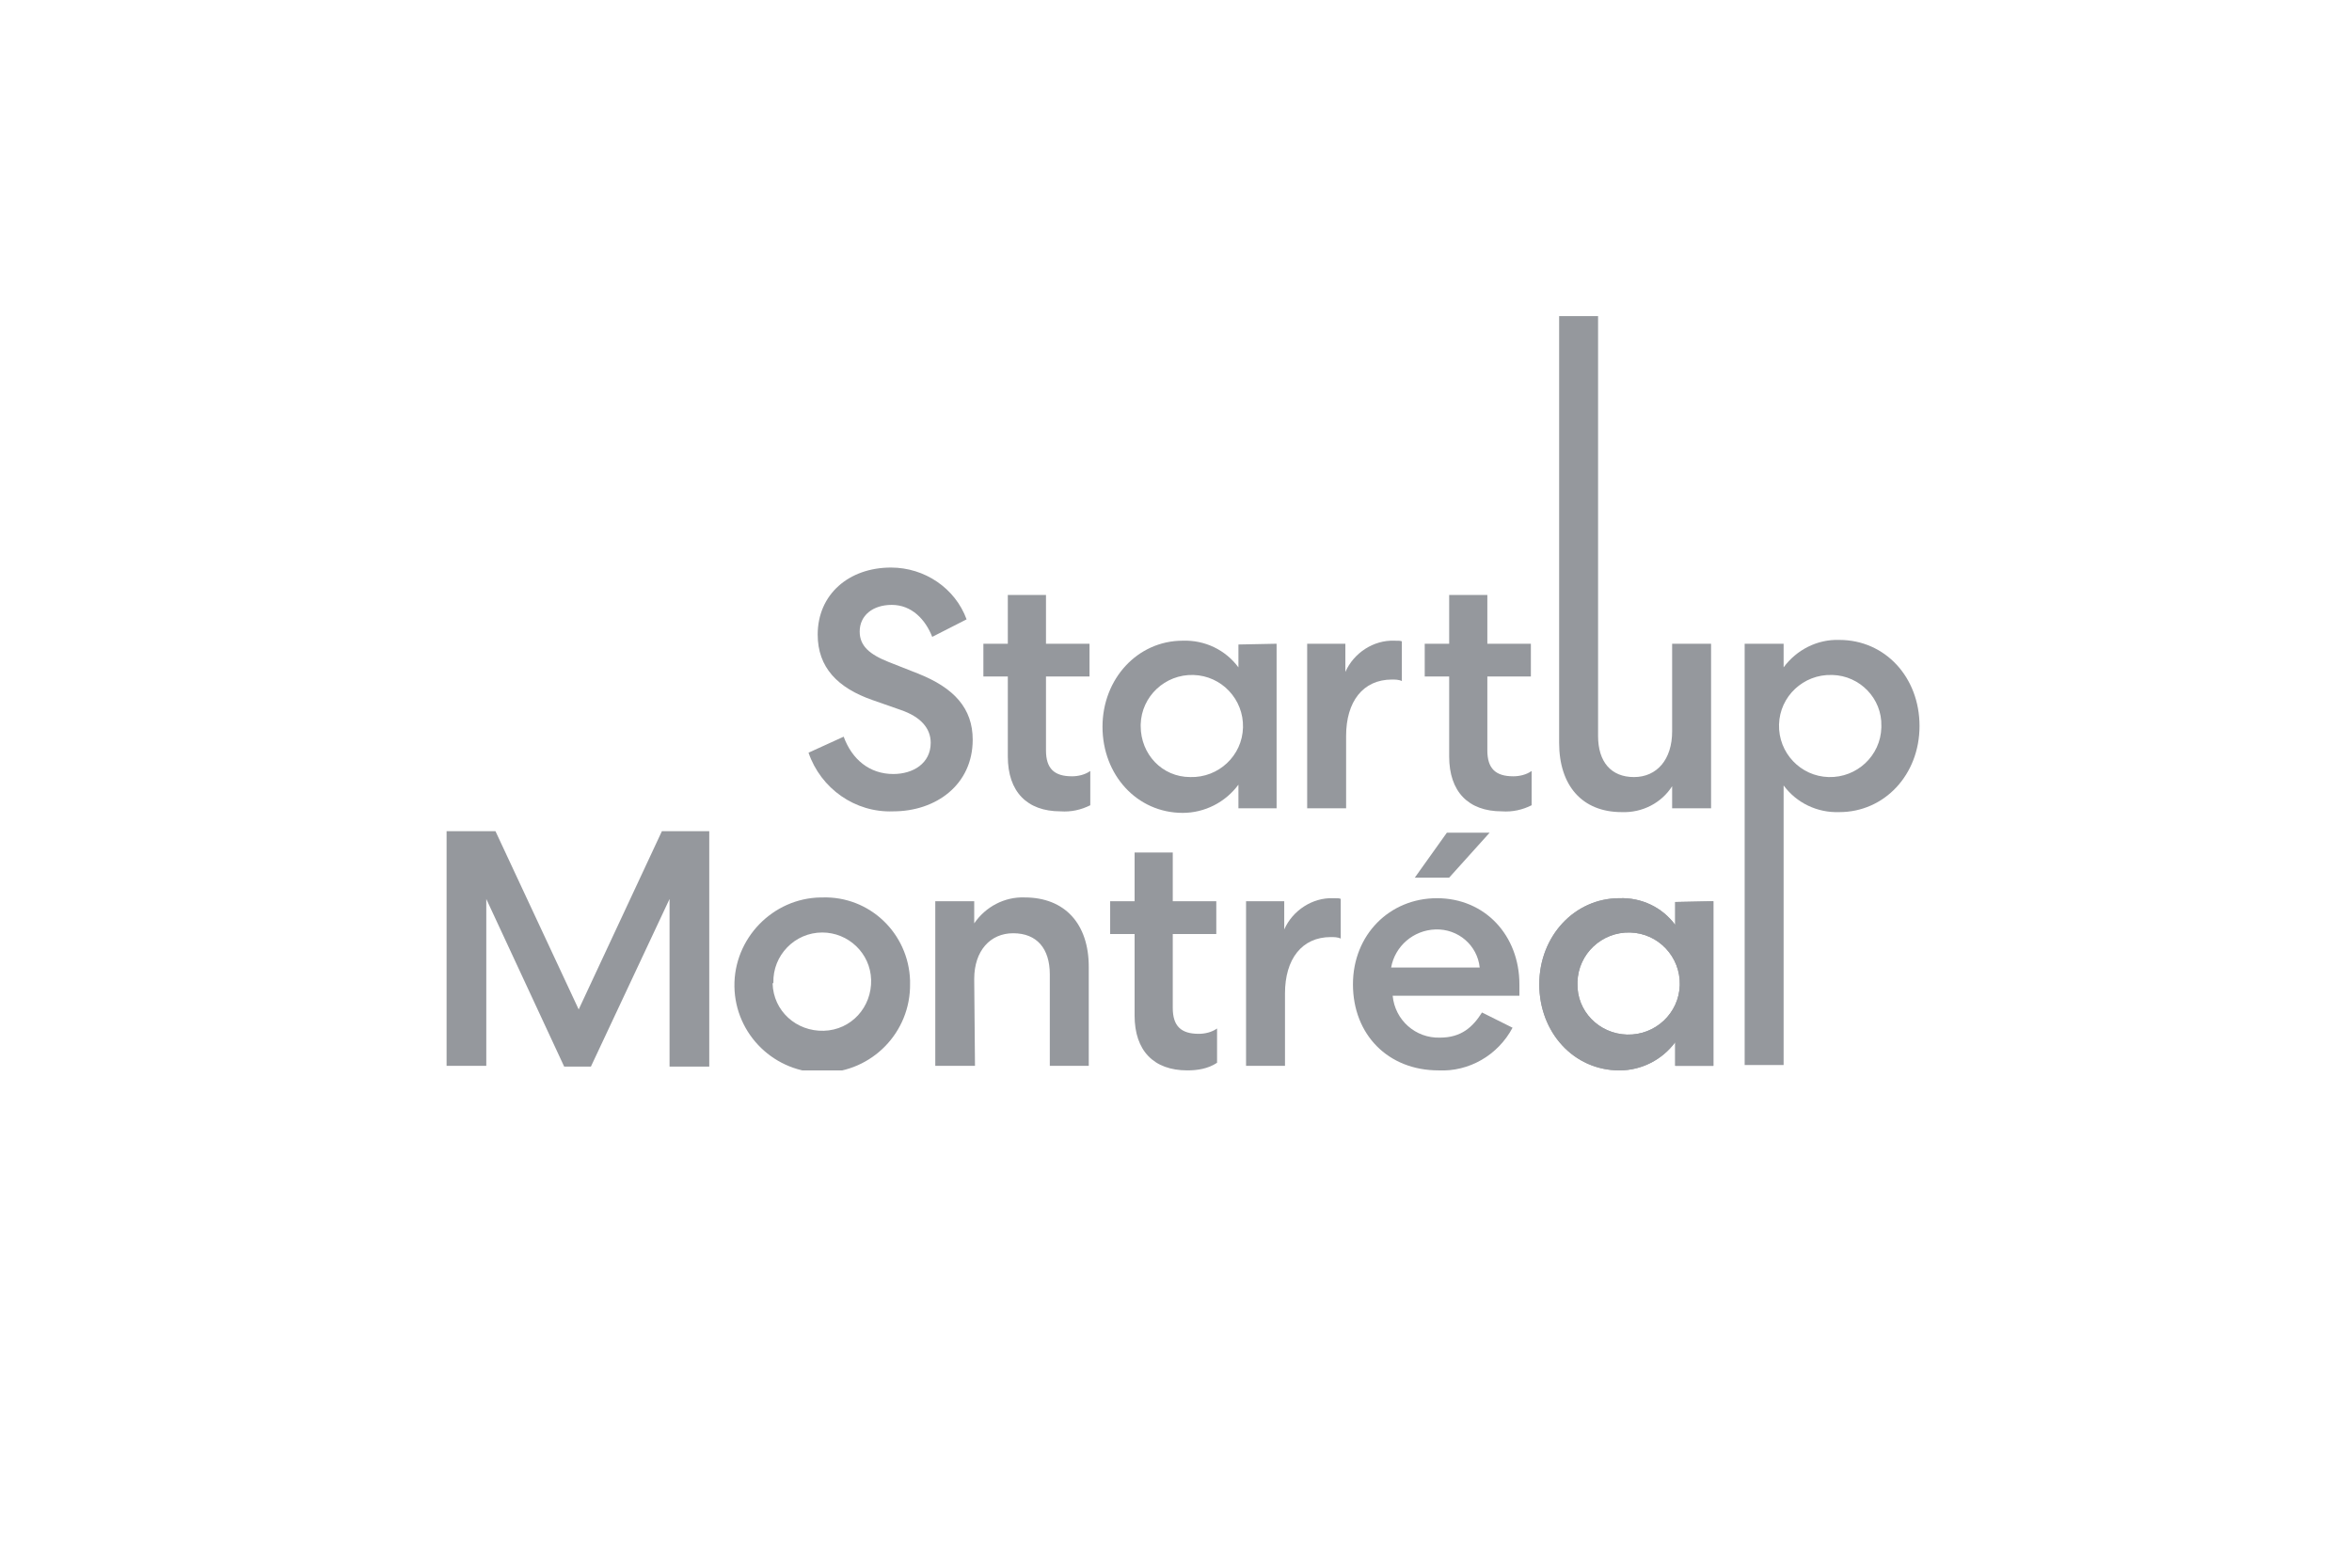 <svg width="144" height="96" viewBox="0 0 144 96" fill="none" xmlns="http://www.w3.org/2000/svg">
<g clip-path="url(#clip0_2560_1049)">
<path d="M51.653 45.112C52.167 46.512 53.242 47.398 54.691 47.398C55.907 47.398 56.982 46.745 56.982 45.485C56.982 44.599 56.374 43.899 55.159 43.479L53.429 42.873C51.279 42.126 50.063 40.867 50.063 38.86C50.063 36.388 51.98 34.755 54.551 34.755C56.608 34.755 58.478 36.014 59.179 37.927L57.075 39C56.655 37.927 55.813 37.041 54.598 37.041C53.429 37.041 52.634 37.694 52.634 38.674C52.634 39.56 53.242 40.073 54.411 40.54L56.187 41.24C58.431 42.126 59.553 43.386 59.553 45.299C59.553 48.051 57.309 49.684 54.691 49.684C52.354 49.778 50.25 48.285 49.502 46.092L51.653 45.112Z" fill="#95989D"/>
<path d="M64.04 36.434V39.42H66.705V41.426H64.04V45.952C64.04 47.072 64.555 47.538 65.63 47.538C66.004 47.538 66.425 47.445 66.752 47.212V49.311C66.191 49.591 65.583 49.731 64.929 49.684C62.872 49.684 61.703 48.471 61.703 46.325V41.426H60.207V39.42H61.703V36.434H64.04Z" fill="#95989D"/>
<path d="M72.876 47.585C74.606 47.632 76.055 46.279 76.102 44.552C76.149 42.826 74.793 41.38 73.063 41.333C71.334 41.286 69.884 42.639 69.838 44.366C69.838 44.412 69.838 44.459 69.838 44.459C69.838 46.185 71.147 47.585 72.876 47.585ZM78.159 39.42V49.498H75.822V48.051C75.027 49.125 73.764 49.778 72.409 49.778C69.604 49.778 67.5 47.445 67.5 44.506C67.5 41.566 69.65 39.234 72.409 39.234C73.764 39.187 75.027 39.794 75.822 40.867V39.467L78.159 39.42Z" fill="#95989D"/>
<path d="M85.828 41.706C85.641 41.613 85.407 41.613 85.221 41.613C83.444 41.613 82.415 42.966 82.415 45.066V49.498H80.031V39.42H82.369V41.147C82.883 39.98 84.099 39.187 85.361 39.234C85.641 39.234 85.781 39.234 85.828 39.28V41.706Z" fill="#95989D"/>
<path d="M91.062 36.434V39.42H93.727V41.426H91.062V45.952C91.062 47.072 91.576 47.538 92.651 47.538C93.025 47.538 93.446 47.445 93.773 47.212V49.311C93.213 49.591 92.605 49.731 91.95 49.684C89.893 49.684 88.725 48.471 88.725 46.325V41.426H87.228V39.42H88.725V36.434H91.062Z" fill="#95989D"/>
<path d="M102.376 39.42H104.76V49.498H102.376V48.145C101.722 49.171 100.553 49.778 99.29 49.731C96.859 49.731 95.457 48.098 95.457 45.485V19.358H97.841V45.066C97.841 46.652 98.636 47.585 100.039 47.585C101.441 47.585 102.376 46.512 102.376 44.786V39.42Z" fill="#95989D"/>
<path d="M112.146 41.333C110.416 41.286 108.967 42.639 108.92 44.365C108.873 46.092 110.229 47.538 111.959 47.585C113.689 47.631 115.138 46.278 115.185 44.552C115.185 44.505 115.185 44.505 115.185 44.459C115.231 42.779 113.876 41.38 112.193 41.333H112.146ZM109.201 39.42V40.866C109.995 39.793 111.258 39.14 112.613 39.187C115.418 39.187 117.522 41.473 117.522 44.459C117.522 47.445 115.372 49.731 112.613 49.731C111.258 49.778 109.995 49.171 109.201 48.098V65.22H106.816V39.42H109.201Z" fill="#95989D"/>
<path d="M99.618 63.355C101.348 63.401 102.797 62.048 102.844 60.322C102.891 58.596 101.535 57.149 99.805 57.103C98.076 57.056 96.626 58.409 96.58 60.135C96.58 60.182 96.58 60.229 96.58 60.229C96.533 61.908 97.889 63.308 99.618 63.355ZM104.901 55.19V65.267H102.564V63.821C101.769 64.894 100.507 65.547 99.151 65.547C96.346 65.547 94.242 63.215 94.242 60.275C94.242 57.336 96.393 55.003 99.151 55.003C100.507 54.957 101.769 55.563 102.564 56.636V55.236L104.901 55.19Z" fill="#95989D"/>
<path d="M43.424 50.898V65.314H40.993V55.05L36.178 65.314H34.541L29.773 55.05V65.267H27.342V50.898H30.334L35.43 61.815L40.525 50.898H43.424Z" fill="#95989D"/>
<path d="M47.303 60.229C47.35 61.908 48.752 63.168 50.435 63.121C52.118 63.075 53.381 61.675 53.334 59.995C53.287 58.362 51.931 57.103 50.342 57.103C48.659 57.103 47.303 58.502 47.35 60.182C47.303 60.229 47.303 60.229 47.303 60.229ZM55.718 60.229C55.765 63.215 53.381 65.641 50.435 65.687C47.443 65.734 45.012 63.355 44.965 60.415C44.919 57.476 47.303 55.003 50.248 54.957C50.295 54.957 50.295 54.957 50.342 54.957C53.24 54.863 55.625 57.149 55.718 60.042C55.718 60.089 55.718 60.182 55.718 60.229Z" fill="#95989D"/>
<path d="M59.693 65.267H57.262V55.19H59.646V56.543C60.347 55.516 61.516 54.91 62.731 54.956C65.209 54.956 66.659 56.589 66.659 59.202V65.267H64.274V59.669C64.274 58.082 63.48 57.149 62.03 57.149C60.628 57.149 59.646 58.222 59.646 59.949L59.693 65.267Z" fill="#95989D"/>
<path d="M71.802 52.204V55.19H74.467V57.196H71.802V61.721C71.802 62.841 72.317 63.308 73.392 63.308C73.766 63.308 74.186 63.214 74.514 62.981V65.081C73.953 65.454 73.298 65.547 72.691 65.547C70.633 65.547 69.465 64.334 69.465 62.188V57.196H67.969V55.19H69.465V52.204H71.802Z" fill="#95989D"/>
<path d="M82.086 57.476C81.899 57.383 81.665 57.383 81.478 57.383C79.702 57.383 78.673 58.736 78.673 60.835V65.267H76.289V55.19H78.627V56.916C79.141 55.75 80.356 54.956 81.619 55.003C81.899 55.003 82.039 55.003 82.086 55.05V57.476Z" fill="#95989D"/>
<path d="M86.621 53.743L88.584 50.991H91.202L88.725 53.743H86.621ZM90.594 59.249C90.454 57.896 89.285 56.869 87.883 56.916C86.527 56.963 85.405 57.942 85.171 59.249H90.594ZM92.605 62.934C91.716 64.614 89.94 65.641 88.07 65.547C84.984 65.547 82.834 63.354 82.834 60.275C82.834 57.242 85.078 55.003 87.977 55.003C90.922 55.003 93.025 57.289 93.025 60.275C93.025 60.462 93.025 60.695 93.025 60.975H85.265C85.405 62.468 86.668 63.588 88.163 63.541C89.472 63.541 90.174 62.888 90.735 62.001L92.605 62.934Z" fill="#95989D"/>
<path d="M99.618 63.355C101.348 63.401 102.797 62.048 102.844 60.322C102.891 58.596 101.535 57.149 99.805 57.103C98.076 57.056 96.626 58.409 96.58 60.135C96.58 60.182 96.58 60.229 96.58 60.229C96.533 61.908 97.889 63.308 99.618 63.355ZM104.901 55.19V65.267H102.564V63.821C101.769 64.894 100.507 65.547 99.151 65.547C96.346 65.547 94.242 63.215 94.242 60.275C94.242 57.336 96.393 55.003 99.151 55.003C100.507 54.957 101.769 55.563 102.564 56.636V55.236L104.901 55.19Z" fill="#95989D"/>
</g>
<defs>
<clipPath id="clip0_2560_1049">
<rect width="90.228" height="46.189" fill="white" transform="translate(27.342 19.358)"/>
</clipPath>
</defs>
</svg>
